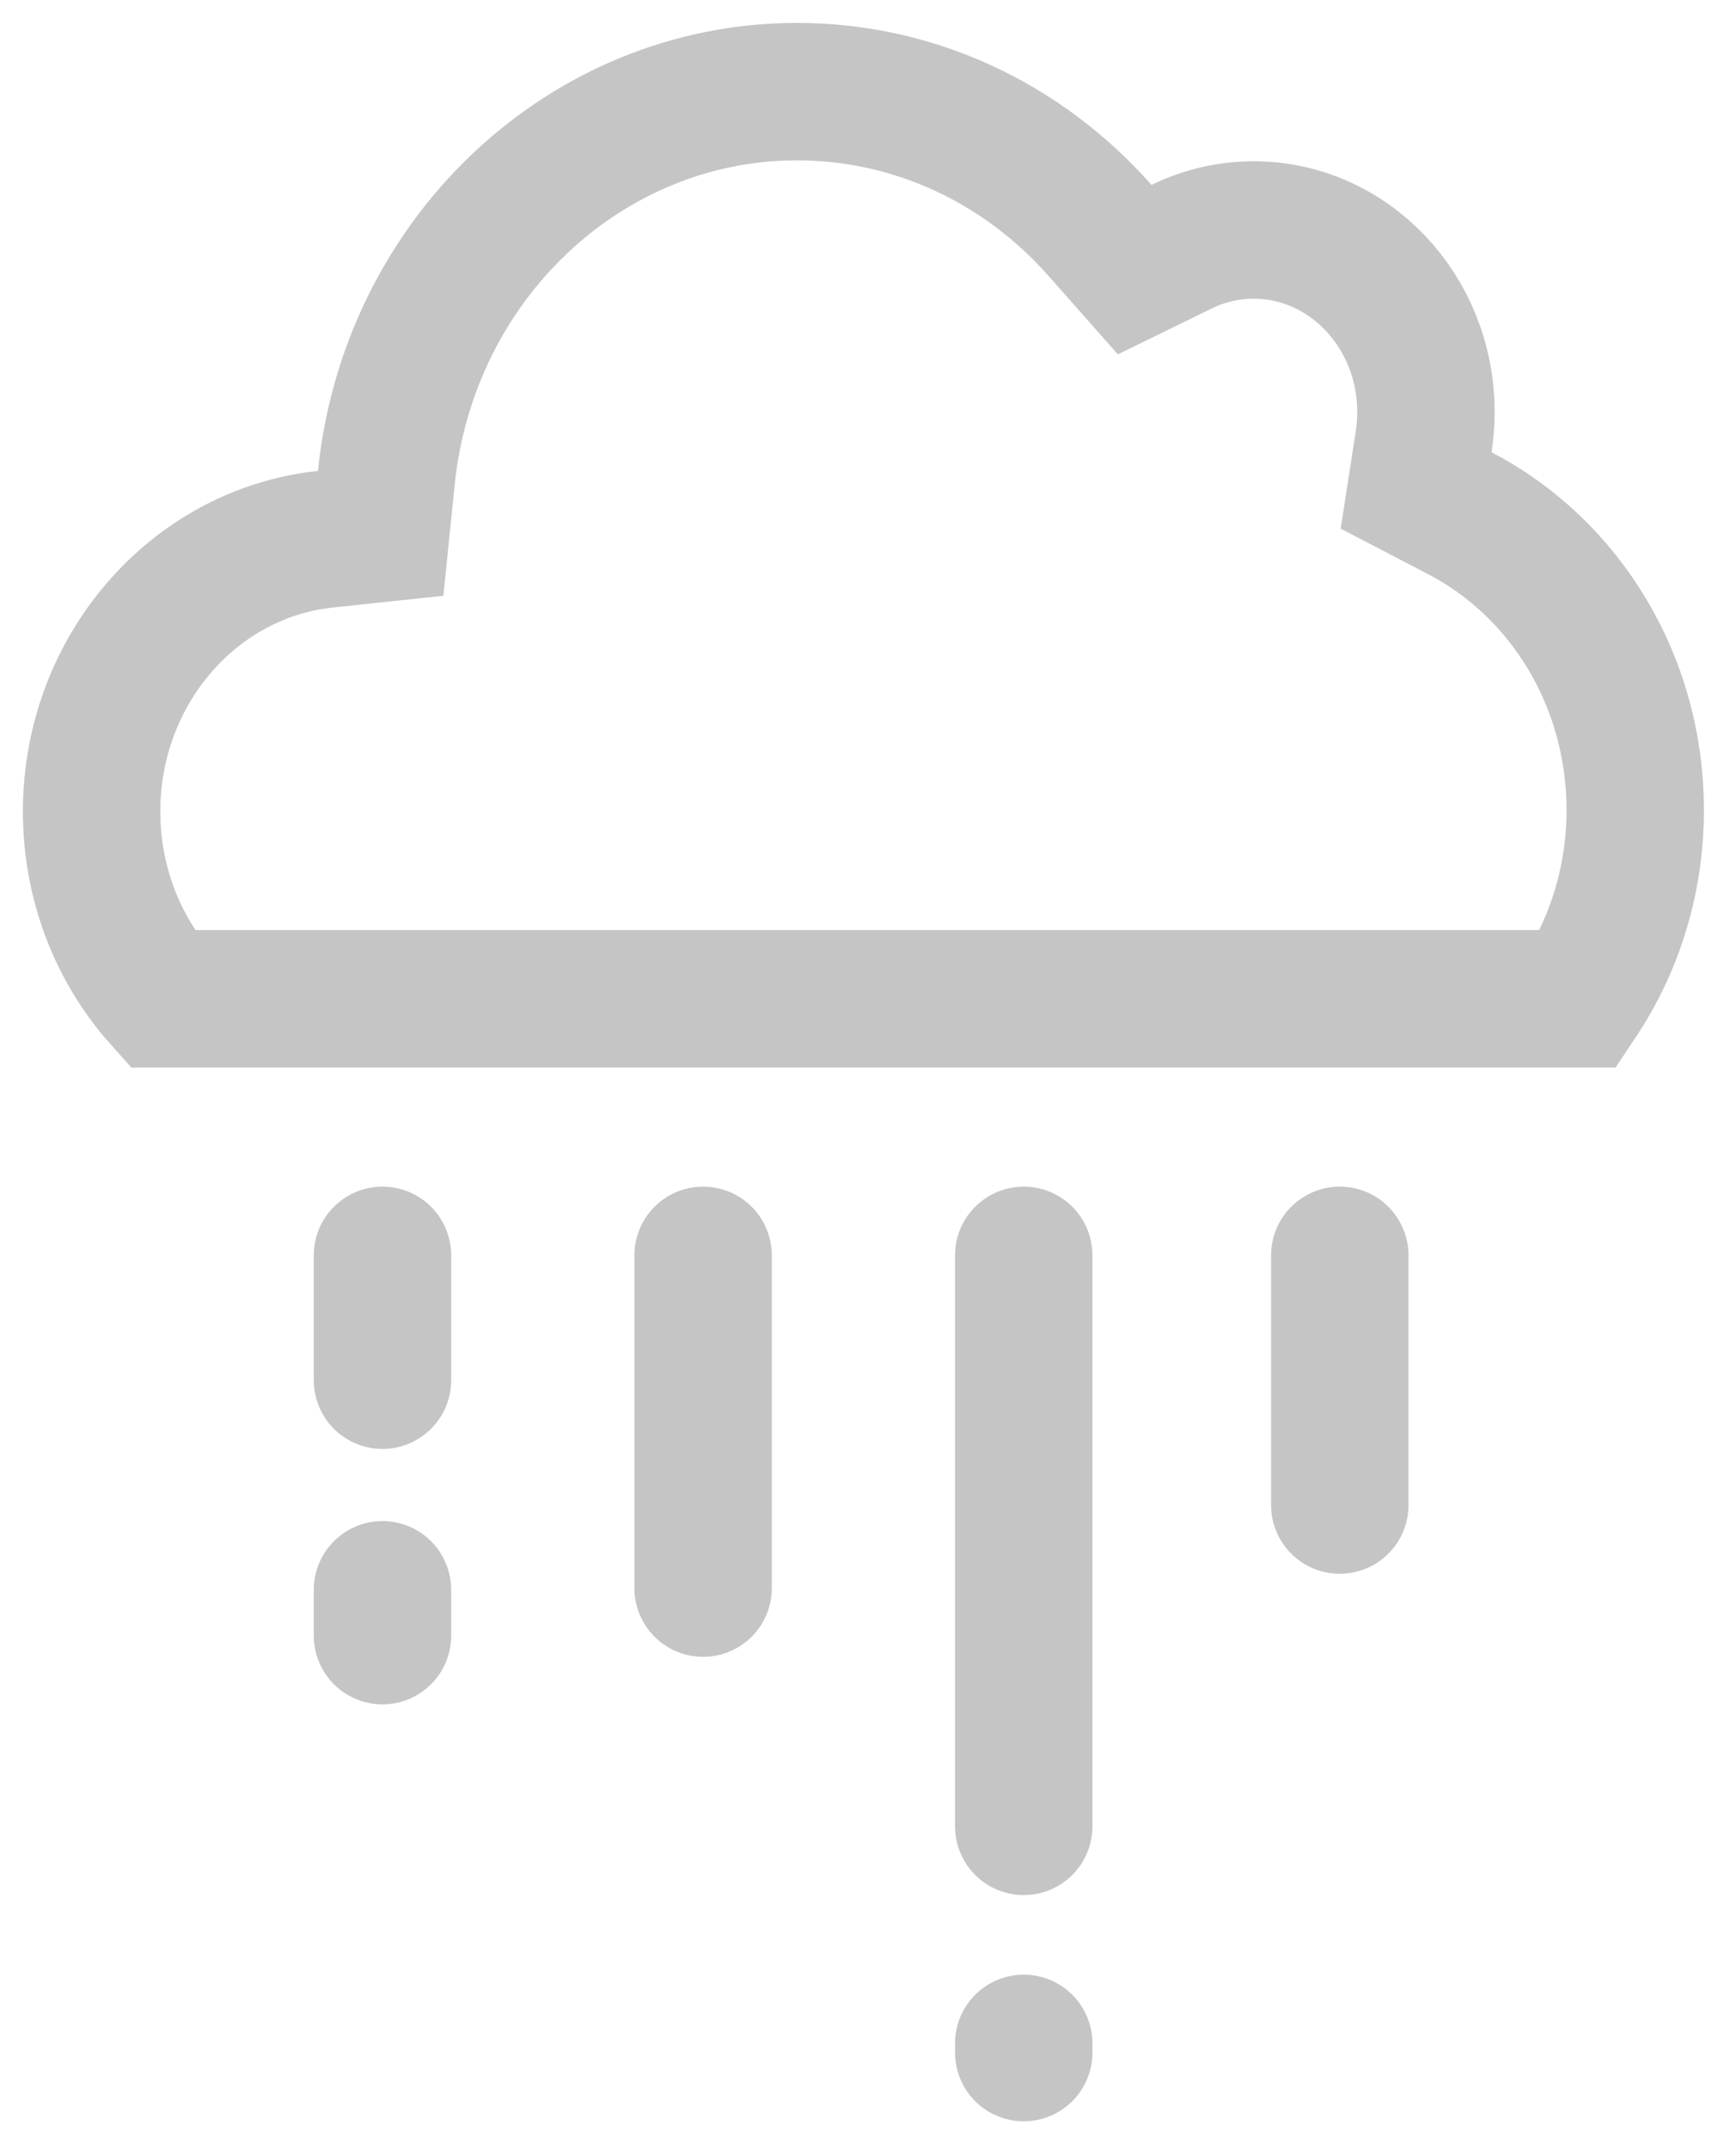 <?xml version="1.0" encoding="UTF-8"?>
<svg width="379px" height="469px" viewBox="0 0 379 469" version="1.1" xmlns="http://www.w3.org/2000/svg" xmlns:xlink="http://www.w3.org/1999/xlink">
    <!-- Generator: Sketch 53.2 (72643) - https://sketchapp.com -->
    <title>Custom Preset Copy 2</title>
    <desc>Created with Sketch.</desc>
    <g id="Custom-Preset-Copy-2" stroke="none" stroke-width="1" fill="none" fill-rule="evenodd">
        <path d="M83.5,274 L83.5,301.25" id="Line" stroke="#C5C5C5" stroke-width="30" stroke-linecap="round"></path>
        <path d="M83.5,347 L83.5,357" id="Line" stroke="#C5C5C5" stroke-width="30" stroke-linecap="round"></path>
        <path d="M153.5,274 L153.5,346.626" id="Line" stroke="#C5C5C5" stroke-width="30" stroke-linecap="round"></path>
        <path d="M223.5,274 L223.5,398.626" id="Line" stroke="#C5C5C5" stroke-width="30" stroke-linecap="round"></path>
        <path d="M292.5,274 L292.5,328.5" id="Line" stroke="#C5C5C5" stroke-width="30" stroke-linecap="round"></path>
        <path d="M344.68,218 C352.629,206.045 357,191.775 357,176.755 C357,148.962 341.926,124.096 318.71,112.017 L309.164,107.05 L310.811,96.415 C311.14,94.291 311.306,92.126 311.306,89.934 C311.306,67.857 294.342,50.199 273.722,50.199 C268.201,50.199 262.874,51.449 257.986,53.838 L247.725,58.853 L240.161,50.297 C223.171,31.079 199.429,20 173.994,20 C127.926,20 89.22,56.461 84.341,104.303 L83.107,116.41 L71.005,117.697 C42.287,120.752 20,146.291 20,177.132 C20,192.602 25.606,207.064 35.373,218 L344.68,218 Z" id="Combined-Shape" stroke="#C5C5C5" stroke-width="30"></path>
        <path d="M223.5,448 L223.5,446" id="Line" stroke="#C5C5C5" stroke-width="30" stroke-linecap="round"></path>
    </g>
</svg>